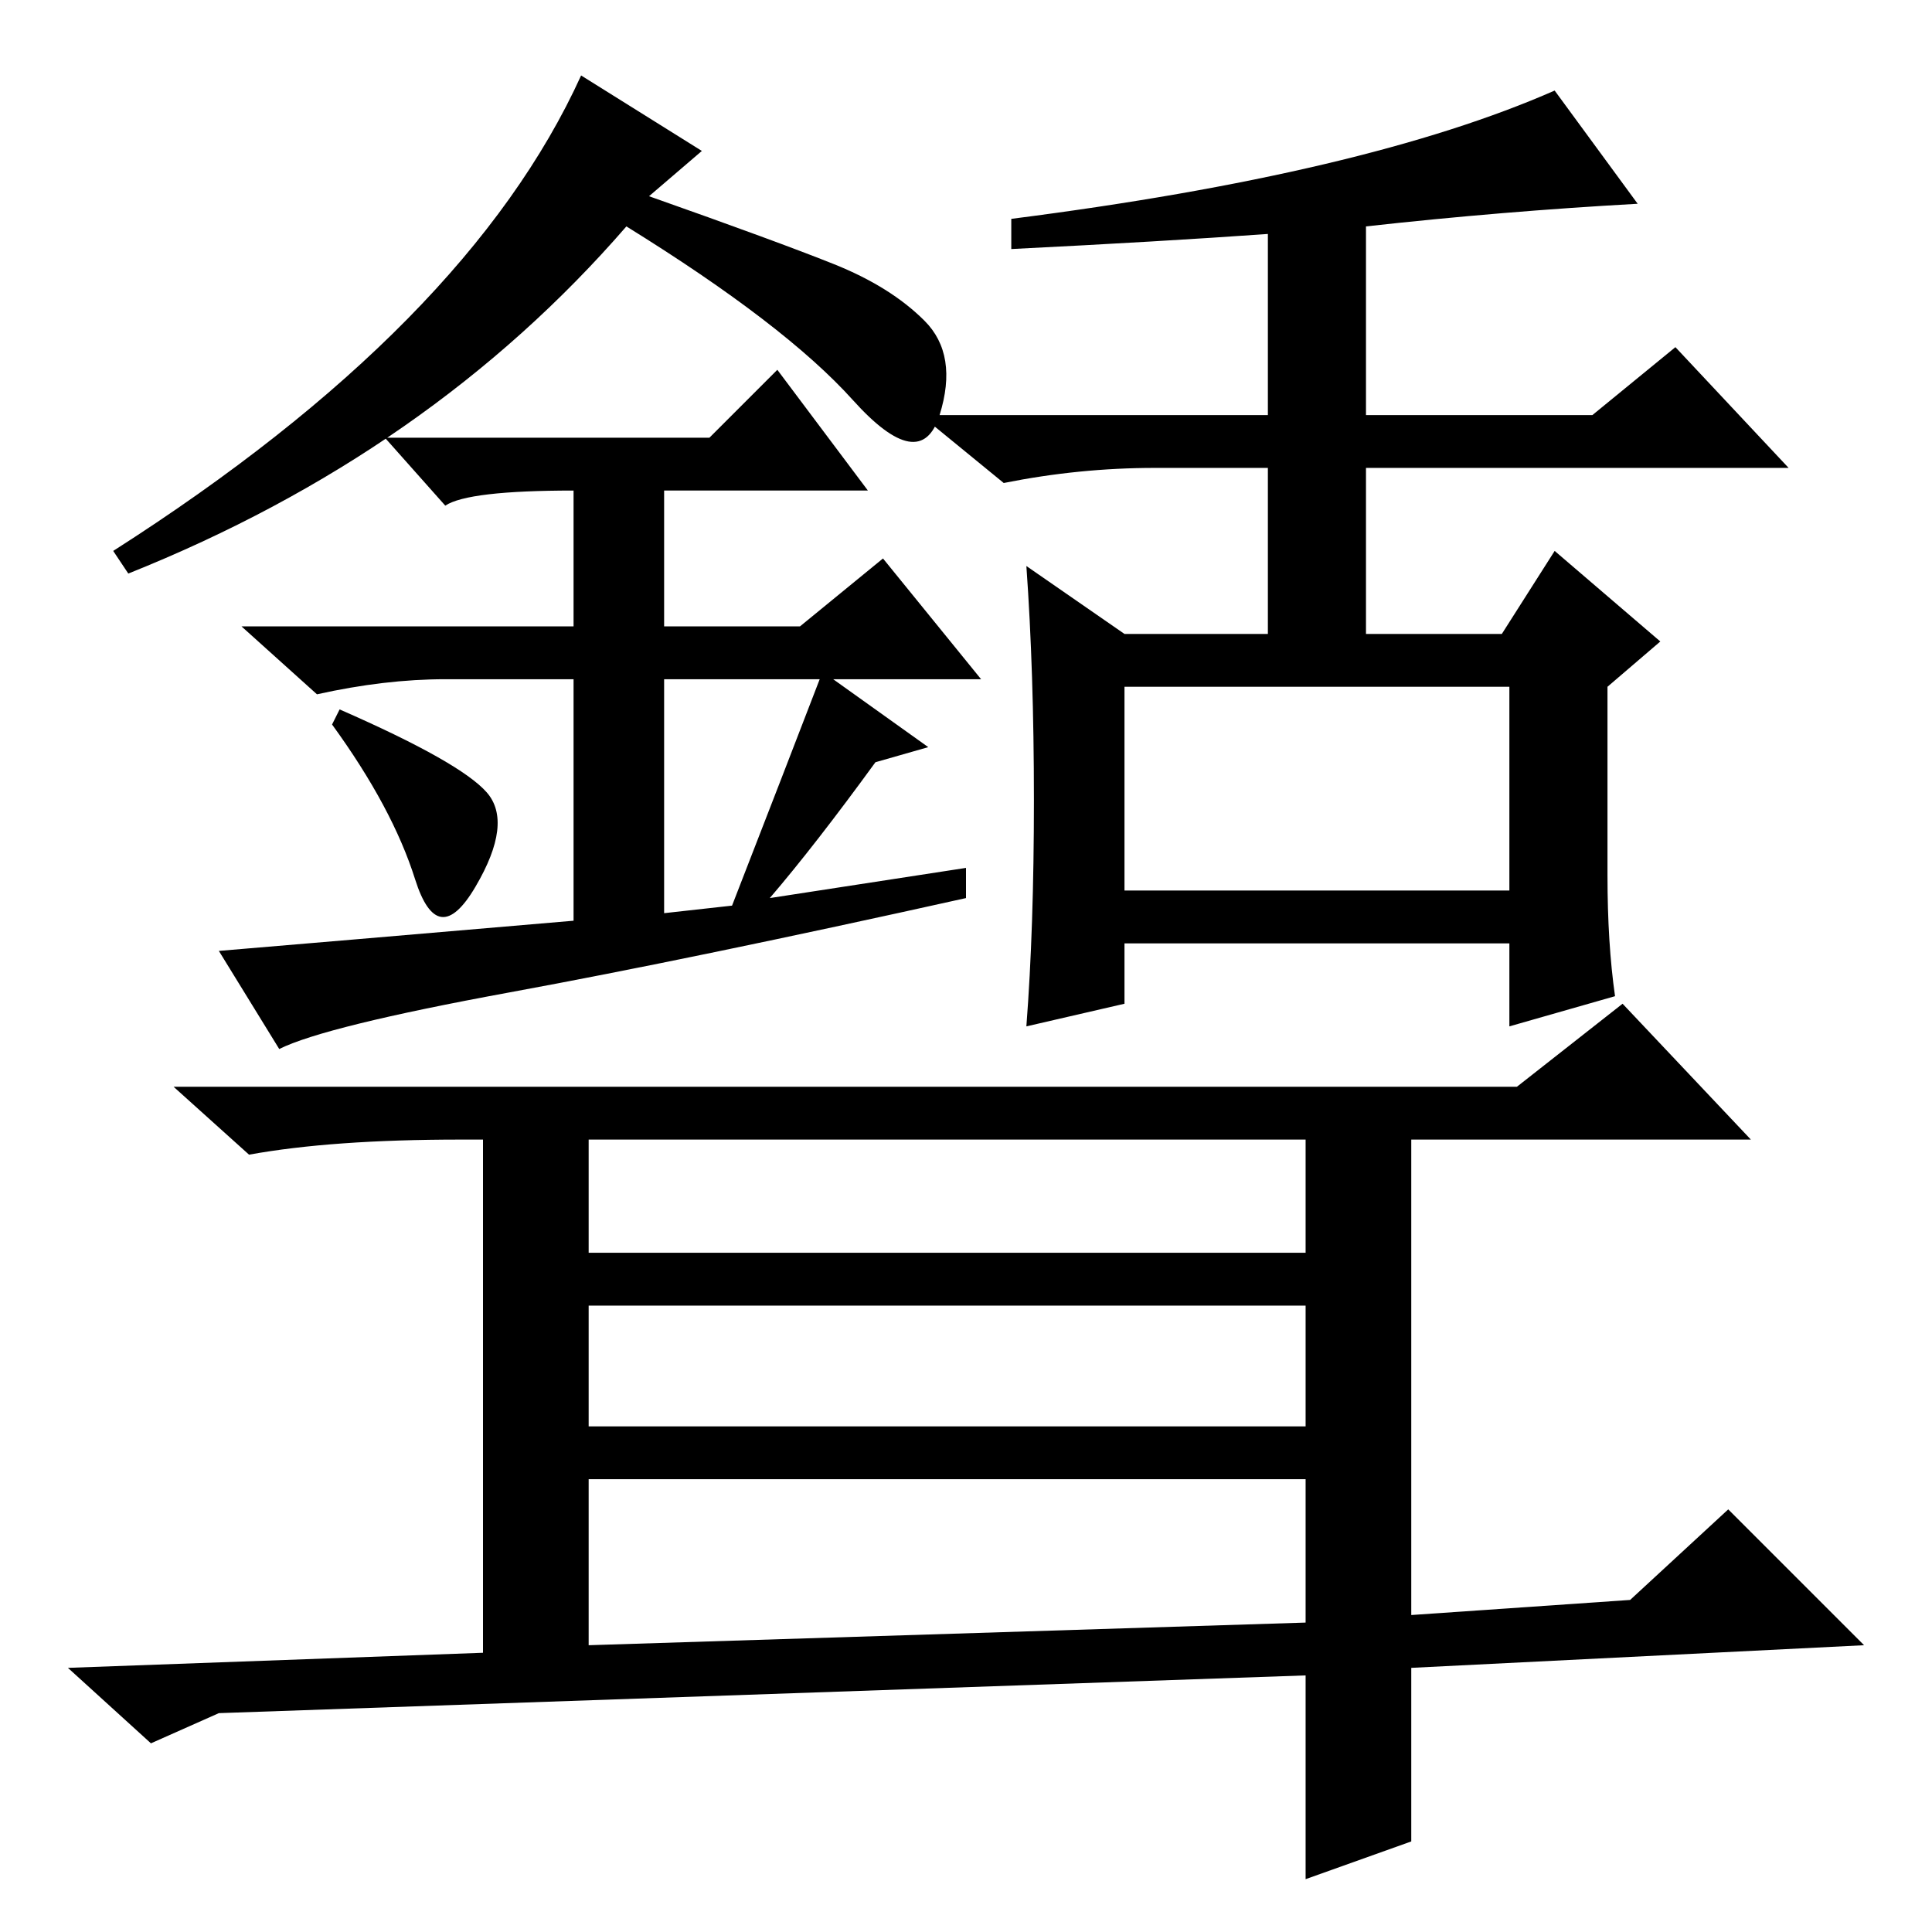 <?xml version="1.0" standalone="no"?>
<!DOCTYPE svg PUBLIC "-//W3C//DTD SVG 1.1//EN" "http://www.w3.org/Graphics/SVG/1.1/DTD/svg11.dtd" >
<svg xmlns="http://www.w3.org/2000/svg" xmlns:xlink="http://www.w3.org/1999/xlink" version="1.1" viewBox="0 -36 256 256">
  <g transform="matrix(1 0 0 -1 0 220)">
   <path fill="currentColor"
d="M45 162q16 -7 19.5 -11t-1.5 -12.5t-8 1t-11 20.5zM93 236l-7 -6q17 -6 24.5 -9t12 -7.5t2 -12.5t-11.5 2t-30 23q-26 -30 -66 -46l-2 3q47 30 62 63zM102 137l26 4v-4q-36 -8 -60.5 -12.5t-30.5 -7.5l-8 13q12 1 47 4v32h-17q-8 0 -17 -2l-10 9h44v18q-14 0 -17 -2l-8 9
h43l9 9l12 -16h-27v-18h18l11 9l13 -16h-42v-31l9 1q7 18 12 31l14 -10l-7 -2q-8 -11 -14 -18zM201 112l14 11l17 -18h-45v-63l29 2l13 12l18 -18l-60 -3v-23l-14 -5v27l-144 -5l-9 -4l-11 10l55 2v68h-3q-17 0 -28 -2l-10 9h178zM78 90h95v15h-95v-15zM78 67h95v16h-95v-16
zM78 38l95 3v19h-95v-22zM200 131h-51v-8l-13 -3q1 13 1 30t-1 31l13 -9h19v22h-15q-10 0 -20 -2l-11 9h46v24q-14 -1 -34 -2v4q47 6 72 17l11 -15q-18 -1 -36 -3v-25h30l11 9l15 -16h-56v-22h18l7 11l14 -12l-7 -6v-25q0 -9 1 -16l-14 -4v11zM149 138h51v27h-51v-27z" />
  </g>

</svg>
